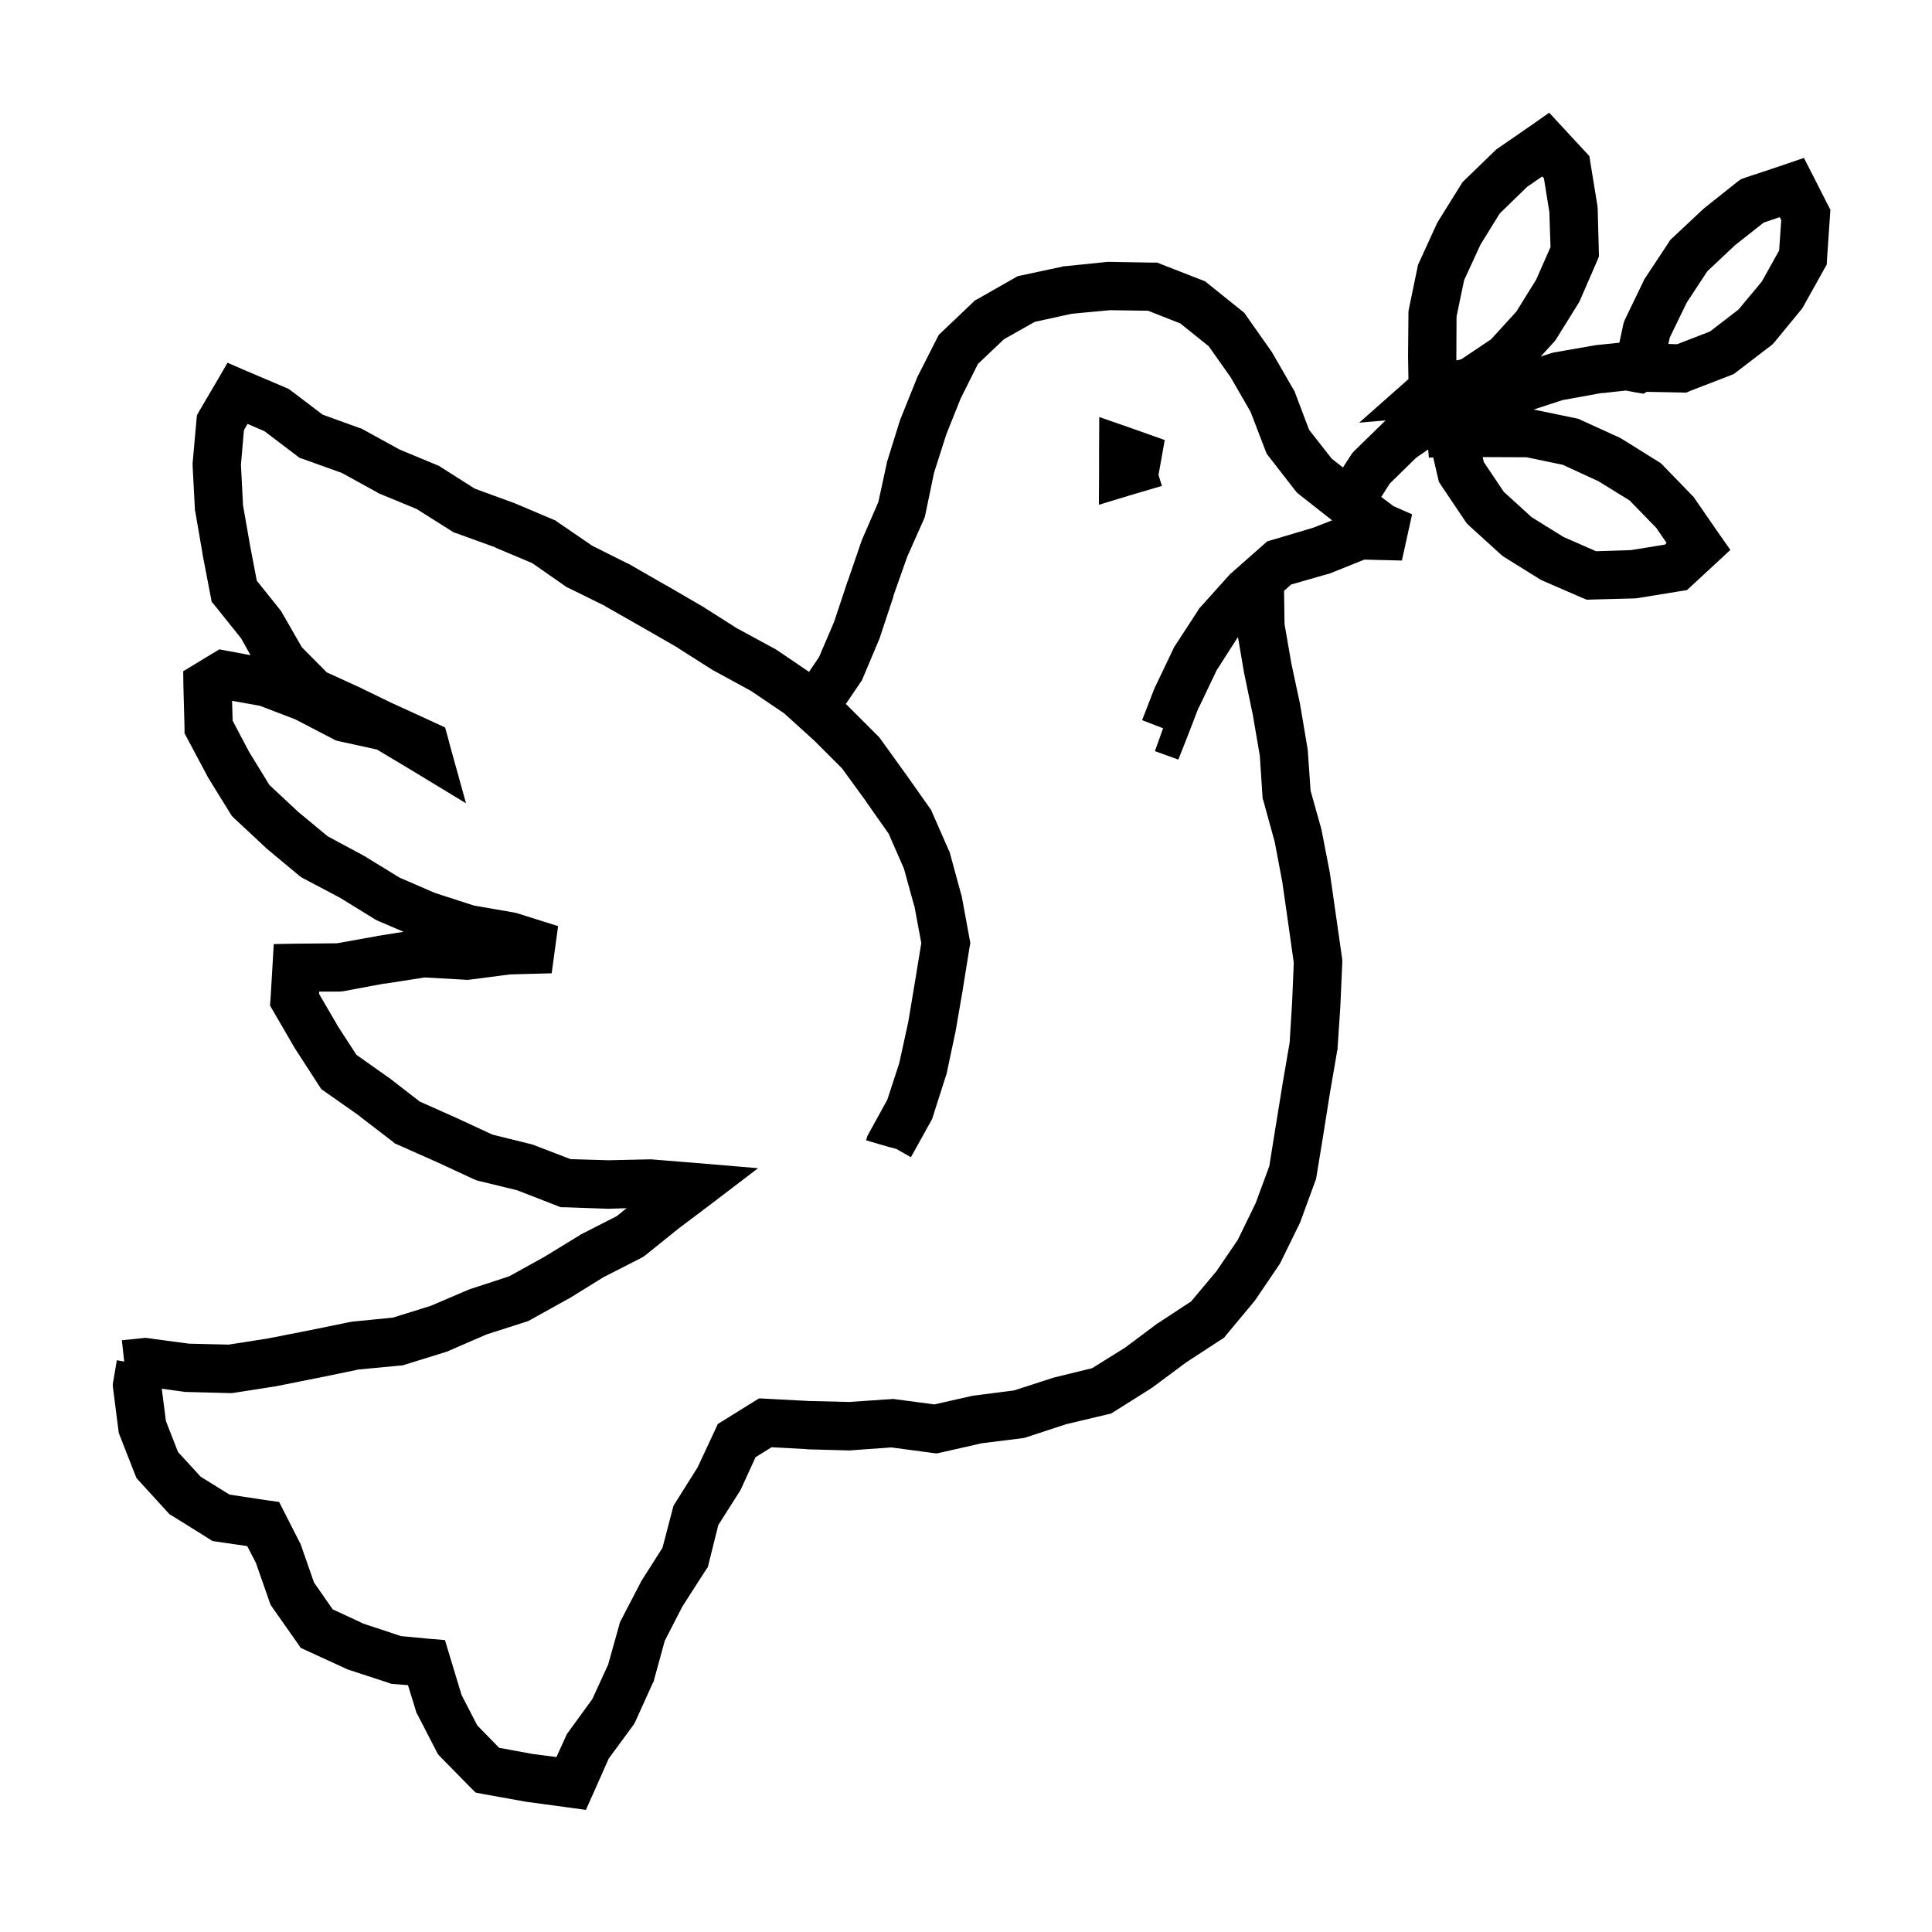 <svg width="120" height="120" viewBox="0 0 120 120" fill="none" xmlns="http://www.w3.org/2000/svg">
<path d="M97.113 7.961L98.414 9.367L98.719 9.695L98.789 10.141L99.211 12.73L99.223 12.824L99.234 12.93L99.305 15.59L99.316 15.918L99.188 16.234L98.133 18.66L98.086 18.766L98.027 18.859L96.656 21.062L96.574 21.18L96.481 21.285L95.696 22.145L96.285 21.957L96.391 21.922L96.484 21.898L99.098 21.441L99.144 21.43H99.203L100.582 21.286L100.823 20.158L100.869 19.989L100.938 19.826L102.09 17.443L102.129 17.345L102.188 17.264L103.642 15.062L103.73 14.916L103.861 14.794L105.775 12.998L105.821 12.962L105.871 12.915L107.905 11.298L108.12 11.138L108.363 11.047L110.824 10.227L112.045 9.808L112.638 10.967L113.498 12.66L113.689 13.029L113.66 13.446L113.48 16.095L113.462 16.43L113.296 16.725L112.004 19.043L111.936 19.158L111.846 19.268L110.202 21.271L110.083 21.396L109.944 21.505L107.853 23.106L107.685 23.23L107.492 23.311L105.006 24.27L104.73 24.389L104.43 24.379L102.278 24.337L102.088 24.454L101.53 24.362L101.508 24.356L100.983 24.258L99.519 24.418L99.508 24.406L97.047 24.852L95.263 25.436L95.266 25.438L97.867 25.977L98.031 26.012L98.184 26.082L100.598 27.184L100.762 27.277L103 28.672L103.152 28.766L103.281 28.895L105.109 30.781L105.191 30.863L105.262 30.969L106.727 33.09L107.477 34.156L106.516 35.047L105.109 36.348L104.781 36.652L104.336 36.723L101.746 37.145L101.652 37.156L101.547 37.168L98.887 37.238L98.559 37.25L98.242 37.121L95.816 36.066L95.711 36.02L95.617 35.961L93.414 34.59L93.297 34.508L93.191 34.414L91.246 32.645L91.117 32.516L91.012 32.375L89.523 30.16L89.371 29.926L89.312 29.668L89.019 28.414L88.75 28.426L88.706 27.917L87.965 28.426L86.324 30.031L85.792 30.866L86.559 31.441L87.707 31.945L87.074 34.816L84.742 34.758L82.586 35.625L82.516 35.648L82.445 35.66L80.195 36.305L79.755 36.696L79.785 38.762L80.207 41.199L80.758 43.777V43.812L80.769 43.848L81.203 46.438L81.215 46.52L81.227 46.59L81.402 49.109L82.07 51.488L82.094 51.605L82.598 54.207V54.242L82.609 54.277L82.984 56.891L83.359 59.516L83.371 59.656V59.797L83.254 62.445V62.469L83.078 65.106V65.188L83.055 65.269L82.609 67.859L82.199 70.438V70.449L81.766 73.086L81.742 73.227L81.695 73.356L80.781 75.852L80.758 75.922L80.723 75.992L79.551 78.383L79.504 78.477L79.445 78.57L77.957 80.762L77.863 80.879L76.164 82.918L76.023 83.094L75.836 83.211L73.68 84.617L71.582 86.176L71.523 86.211L71.477 86.246L69.227 87.664L69.016 87.793L68.781 87.852L66.215 88.461L63.789 89.258L63.648 89.305L63.508 89.328L60.977 89.644L58.445 90.219L58.176 90.277L57.906 90.242L55.352 89.902L52.914 90.078L52.844 90.09H52.773L50.137 90.019H50.113L50.102 90.008L47.922 89.891L46.926 90.512L46.012 92.516L45.965 92.598L45.906 92.691L44.617 94.719L43.961 97.344L43.82 97.543L42.379 99.793L41.289 101.914L40.633 104.305L40.609 104.422L40.551 104.527L39.461 106.93L39.391 107.07L39.309 107.188L37.809 109.227L36.848 111.395L36.391 112.414L35.277 112.262L32.676 111.91H32.641L32.605 111.898L30.004 111.43L29.535 111.336L29.207 111.008L27.355 109.121L27.203 108.957L27.098 108.758L25.938 106.508L25.867 106.391L25.832 106.262L25.34 104.668L24.484 104.598L24.309 104.586L24.145 104.527L21.602 103.695L21.52 103.66L21.449 103.625L19.047 102.523L18.672 102.348L18.449 102.02L16.926 99.852L16.809 99.676L16.738 99.488L15.895 97.074L15.355 96.031L13.516 95.762L13.199 95.715L12.941 95.551L10.703 94.156L10.527 94.051L10.387 93.898L8.664 92.012L8.477 91.801L8.371 91.543L7.445 89.176L7.375 89L7.352 88.812L7.023 86.223L7 86L7.035 85.789L7.258 84.488L7.715 84.567L7.57 83.246L8.836 83.117L9.023 83.094L9.199 83.117L11.73 83.457L14.203 83.516L16.605 83.141L19.172 82.637L21.762 82.109L21.832 82.098L21.914 82.086L24.398 81.84L26.742 81.113L29.098 80.106L29.156 80.082L29.227 80.059L31.629 79.273L33.809 78.066L36.012 76.719L36.059 76.684L36.105 76.66L38.309 75.535L38.918 75.043L37.828 75.078H37.746L35.086 74.984H34.828L34.594 74.891L32.121 73.93L29.719 73.344L29.59 73.309L29.449 73.25L27.094 72.16L24.691 71.094L24.527 71.023L24.387 70.906L22.312 69.312V69.301L20.191 67.812L19.957 67.648L19.805 67.414L18.363 65.188L18.316 65.117L17.004 62.855L16.77 62.457L16.805 62.012L16.922 60.031L17.004 58.637L18.398 58.613L20.918 58.59L23.414 58.145L23.426 58.133H23.449L25.066 57.875L23.531 57.219L23.426 57.172L23.332 57.125L21.105 55.754L18.82 54.547L18.68 54.465L18.562 54.371L16.535 52.684L16.477 52.625L14.543 50.82L14.402 50.68L14.297 50.516L12.914 48.277L12.867 48.184L11.625 45.852L11.461 45.547V45.195L11.391 42.57L11.379 41.691L12.117 41.246L13.137 40.625L13.629 40.332L14.191 40.438L15.562 40.695L14.977 39.652L13.383 37.66L13.148 37.379L13.078 37.016L12.574 34.391V34.355L12.129 31.777L12.105 31.684V31.602L11.965 28.965V28.754L12.199 26.129L12.234 25.789L12.398 25.496L13.465 23.68L14.133 22.531L15.352 23.059L17.777 24.09L17.953 24.172L18.094 24.277L20.039 25.754L22.336 26.586L22.453 26.621L22.559 26.68L24.82 27.922L27.164 28.895L27.293 28.953L27.398 29.023L29.484 30.348L31.852 31.215L31.922 31.238L34.359 32.27L34.5 32.328L34.629 32.422L36.785 33.898L38.988 35L39.035 35.012L39.07 35.035L41.355 36.348H41.367L43.641 37.672L43.676 37.684L43.699 37.707L45.82 39.055H45.832L48.164 40.32L48.223 40.355L48.293 40.402L50.251 41.731L50.875 40.805L51.812 38.613L52.645 36.105V36.094H52.656L53.512 33.598L53.559 33.48L54.555 31.184L55.082 28.758L55.094 28.688L55.117 28.617L55.902 26.098L55.949 25.98L56.934 23.531L56.98 23.414L58.188 21.035L58.305 20.801L58.492 20.625L60.426 18.785L60.555 18.656L60.719 18.574L63.004 17.273L63.203 17.156L63.426 17.109L65.992 16.559L66.074 16.535H66.156L68.781 16.266H68.957L71.629 16.312H71.887L72.144 16.418L74.641 17.391L74.852 17.473L75.039 17.625L77.125 19.301L77.289 19.43L77.406 19.605L78.941 21.785L78.977 21.832L79.012 21.891L80.336 24.188L80.406 24.293L80.441 24.398L81.309 26.695L82.715 28.488L83.412 29.037L83.898 28.285L83.992 28.145L84.109 28.016L85.973 26.199L86.058 26.113L84.422 26.254L87.481 23.547L87.457 22.164V22.129L87.481 19.504V19.352L87.504 19.211L88.043 16.609L88.078 16.445L88.148 16.293L89.25 13.879L89.344 13.715L90.738 11.477L90.832 11.324L90.961 11.195L92.848 9.367L92.93 9.285L93.035 9.215L95.156 7.75L96.223 7L97.113 7.961ZM66.566 19.488L64.269 19.992L62.359 21.07L60.742 22.605L59.664 24.762L58.773 26.988L58.012 29.379L57.473 31.969L57.438 32.121L57.379 32.262L56.348 34.582L55.48 37.043L55.492 37.055L54.66 39.562L54.648 39.621L54.625 39.668L53.594 42.117L53.535 42.258L53.453 42.375L52.535 43.726L52.605 43.789L54.609 45.793L54.68 45.887L56.215 48.02L56.227 48.031L57.738 50.176L57.832 50.305L57.891 50.445L58.945 52.848L58.992 52.941L59.016 53.047L59.707 55.578L59.73 55.637L59.742 55.707L60.223 58.32L60.27 58.578L60.223 58.824L59.801 61.449V61.461L59.355 64.039V64.074L59.344 64.098L58.793 66.699L58.746 66.84L57.938 69.371L57.891 69.512L57.82 69.641L56.578 71.879L55.676 71.363L55.23 71.246L53.789 70.824L53.824 70.731L53.871 70.566L53.953 70.414L55.113 68.305L55.852 66.043L56.414 63.477L56.836 60.945L57.223 58.578L56.789 56.246H56.777L56.145 53.949L55.195 51.781L53.777 49.766V49.754L52.301 47.727L50.59 46.016L48.703 44.305L46.605 42.887H46.594L44.402 41.691L44.309 41.645L42.094 40.238V40.227L39.867 38.949L37.582 37.648V37.637L35.297 36.512L35.191 36.465L35.109 36.406L33.059 34.977L30.75 34.004V33.992L28.324 33.113L28.172 33.066L28.031 32.973L25.875 31.613L23.578 30.664L23.496 30.629L23.426 30.582L21.234 29.375L18.82 28.508L18.609 28.438L18.422 28.297L16.43 26.785L15.375 26.328L15.152 26.715L14.965 28.859L15.094 31.379L15.527 33.852L15.949 36.066L17.402 37.883L17.473 37.977L17.531 38.082L18.75 40.203L20.297 41.762L22.477 42.758L22.488 42.77L22.512 42.781L24.422 43.707L24.457 43.719L24.609 43.789L27.012 44.891L27.645 45.184L27.832 45.852L27.938 46.262L28.945 49.895L25.723 47.938L23.414 46.555L21.059 46.039L20.859 45.992L20.684 45.898L18.34 44.68L16.137 43.836L14.414 43.531L14.449 44.762L15.469 46.695L16.734 48.758L18.516 50.422L20.355 51.945L22.559 53.129L22.594 53.152L22.641 53.176L24.82 54.512L27.012 55.461L29.438 56.246L31.945 56.68L32.133 56.727L34.664 57.523L34.266 60.453L31.676 60.523L29.145 60.852L29.004 60.863L28.875 60.852L26.379 60.711L23.906 61.098L23.895 61.086L21.328 61.566L21.211 61.578L21.082 61.59H19.828L19.816 61.73L20.918 63.617H20.906L22.137 65.516L24.094 66.898L24.117 66.91L24.152 66.934L26.074 68.422L28.312 69.418L28.336 69.43L30.586 70.473L33 71.07L33.094 71.094L33.176 71.129L35.438 71.996L37.793 72.066L40.395 72.008H40.477L40.559 72.019L43.195 72.231L47.086 72.559L43.98 74.926L42.129 76.32L40.078 77.973L39.949 78.066L39.82 78.137L37.477 79.332L35.32 80.668L35.285 80.68L35.262 80.691L32.941 81.981L32.812 82.051L32.672 82.098L30.223 82.883L27.844 83.914L27.773 83.949L27.691 83.973L25.16 84.758L25.02 84.805L24.867 84.816L22.277 85.062L19.781 85.578H19.77L17.18 86.094L17.156 86.106H17.121L14.496 86.516L14.367 86.527H14.227L11.578 86.457H11.496L11.426 86.445L10.048 86.256L10.305 88.262L11.055 90.184L12.461 91.719L14.254 92.832L16.574 93.184L17.336 93.289L17.688 93.981L18.625 95.82L18.672 95.914L18.707 96.008L19.504 98.293L20.664 99.957L22.574 100.848L24.906 101.621L26.629 101.785L27.637 101.867L27.93 102.84L28.668 105.277L29.641 107.164L31 108.559L33.098 108.945L34.562 109.133L35.137 107.867L35.207 107.715L35.289 107.598L36.789 105.535L37.773 103.391L38.465 100.918L38.5 100.777L38.57 100.637L39.789 98.293L39.824 98.223L39.859 98.164L41.148 96.137L41.77 93.758L41.828 93.535L41.957 93.324L43.328 91.144L44.395 88.859L44.582 88.449L44.957 88.215L46.75 87.102L47.148 86.856L47.617 86.879L50.254 87.019H50.242L52.738 87.078L55.34 86.902L55.492 86.891L55.645 86.914L58.035 87.231L60.367 86.703L60.438 86.691L60.52 86.68L62.98 86.363L65.371 85.59L65.43 85.566L65.488 85.555L67.832 84.981L69.883 83.703L71.887 82.203L71.934 82.18L71.969 82.156L73.984 80.832L75.555 78.957L76.879 77.012L77.992 74.727L78.836 72.441L79.234 69.969L79.656 67.367V67.356L80.102 64.754L80.254 62.281L80.359 59.797L80.008 57.312L79.644 54.77L79.176 52.297L78.473 49.742L78.426 49.602L78.414 49.449L78.25 46.941L77.816 44.41L77.277 41.82L77.266 41.785V41.762L76.894 39.578L76.856 39.621L75.566 41.637L74.465 43.945L74.453 43.934L73.727 45.82L73.188 47.18L71.828 46.688L71.734 46.652L72.238 45.246V45.234L70.938 44.73L71.711 42.738L71.758 42.645L72.894 40.266L72.93 40.184L72.988 40.102L74.43 37.887L74.488 37.781L74.57 37.699L76.34 35.73L76.398 35.66L76.457 35.613L78.461 33.844L78.719 33.621L79.047 33.527L81.566 32.777L82.738 32.32L80.699 30.715L80.559 30.598L80.441 30.457L78.812 28.359L78.672 28.172L78.59 27.961L77.676 25.582L76.434 23.426L75.074 21.504L73.305 20.086L71.312 19.301L68.945 19.266L66.566 19.488ZM92.16 28.695L93.402 30.547L95.125 32.117L97.106 33.348L99.133 34.238L101.301 34.168L103.41 33.828L103.516 33.723L102.871 32.785L101.219 31.086L99.285 29.891L97.07 28.871L94.82 28.402L92.324 28.391H92.09L92.16 28.695ZM70.269 26.594L72.344 27.332L71.957 29.5L72.168 30.18L70.188 30.766L68.254 31.352L68.266 29.324V28.012L68.277 25.902L70.269 26.594ZM94.852 11.605L93.152 13.258L91.957 15.191L90.938 17.406L90.469 19.656L90.457 22.152V22.387L90.762 22.316L92.613 21.074L94.184 19.352L95.414 17.371L96.305 15.344L96.234 13.176L95.894 11.066L95.789 10.961L94.852 11.605ZM109.546 13.825L107.763 15.232L106.043 16.851L104.771 18.786L103.713 20.963L103.628 21.365L104.17 21.38L106.209 20.59L107.979 19.229L109.43 17.487L110.505 15.559L110.636 13.662L110.537 13.489L109.546 13.825Z" fill="black"/>
</svg>
